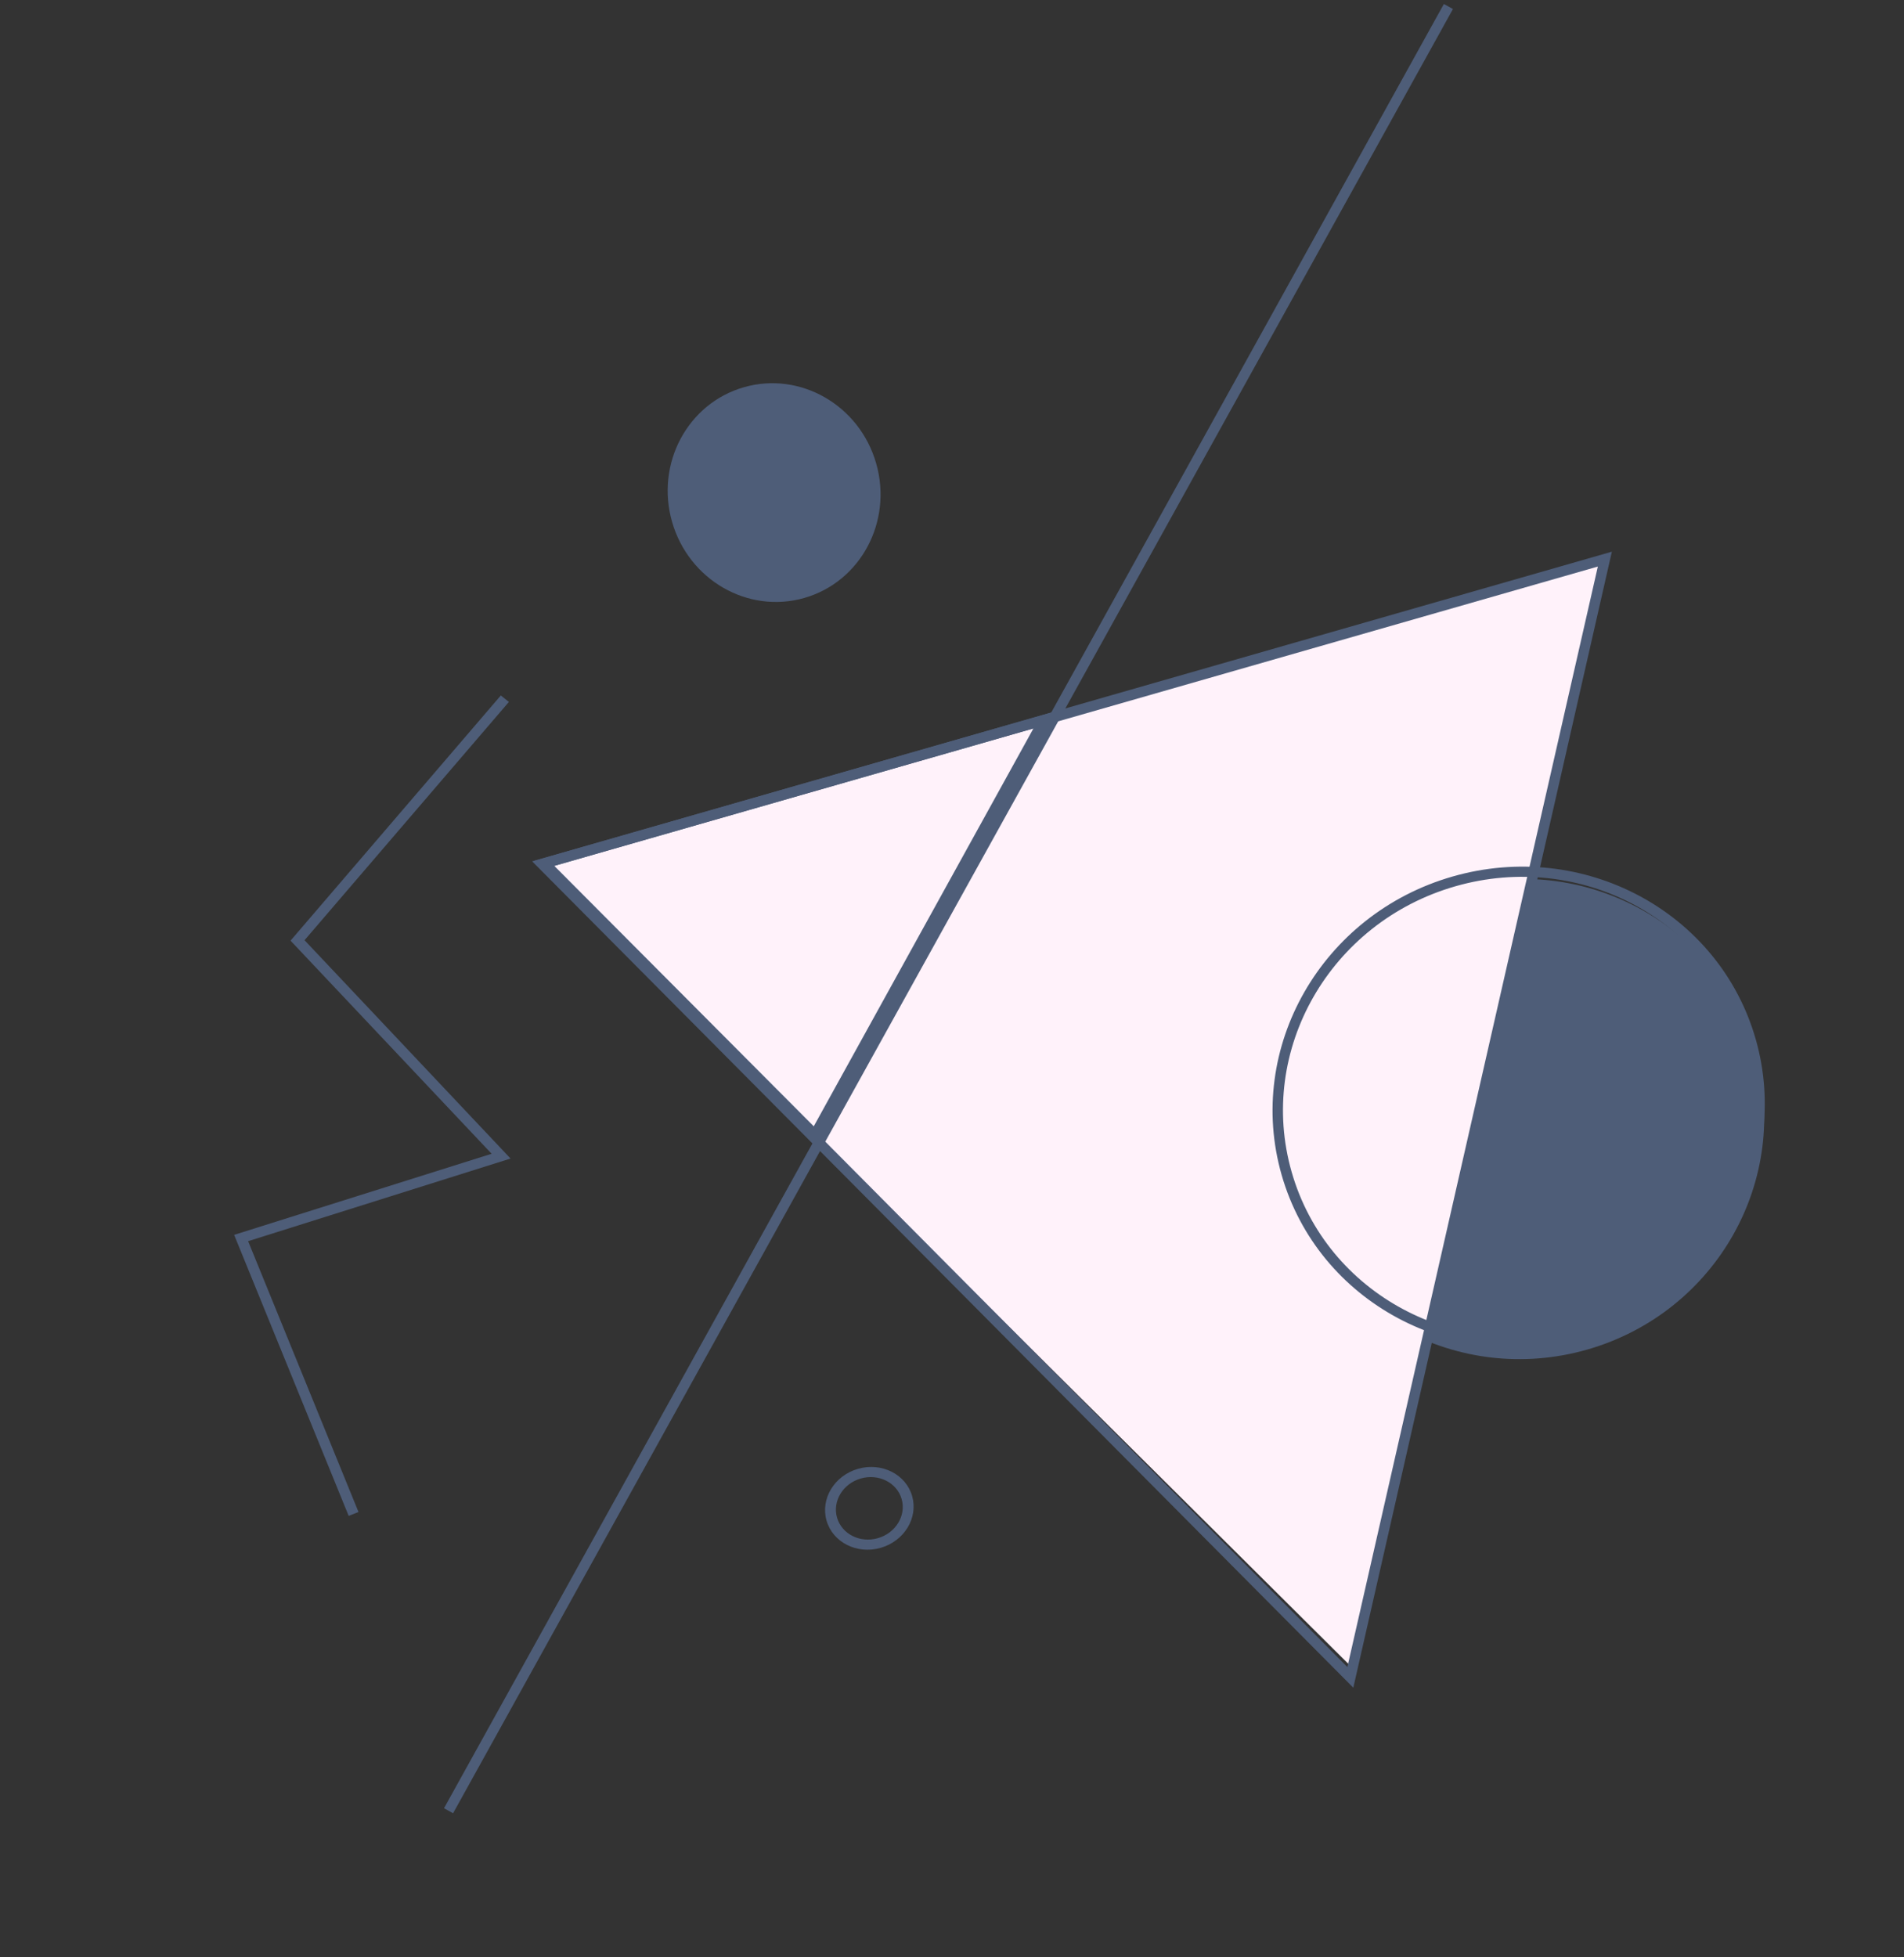 <svg width="181" height="186" viewBox="0 0 181 186" fill="none" xmlns="http://www.w3.org/2000/svg">
<rect x="0" y="0" width="181" height="186" fill="#333333" stroke="none"/>
<path fill-rule="evenodd" clip-rule="evenodd" d="M166.836 99.986C163.367 87.888 150.607 80.933 138.337 84.451C126.066 87.97 118.931 100.63 122.4 112.727C125.869 124.825 138.629 131.78 150.899 128.262C163.17 124.743 170.305 112.083 166.836 99.986Z" fill="#4E5D78"/>
<path fill-rule="evenodd" clip-rule="evenodd" d="M152.946 52.944L128.274 158.23L51.557 82.017L152.946 52.944Z" fill="#FFF2FA"/>
<path fill-rule="evenodd" clip-rule="evenodd" d="M50.588 81.865L153.229 52.433L128.649 160.402L50.588 81.865ZM52.467 82.357L128.085 158.436L151.896 53.846L52.467 82.357Z" fill="#4E5D78"/>
<path fill-rule="evenodd" clip-rule="evenodd" d="M138.087 83.305C150.53 79.737 163.43 86.652 166.899 98.75C170.368 110.847 163.092 123.547 150.649 127.115C138.206 130.683 125.306 123.768 121.837 111.671C118.368 99.573 125.643 86.873 138.087 83.305ZM150.383 126.187C162.299 122.77 169.266 110.608 165.944 99.023C162.622 87.438 150.269 80.816 138.353 84.233C126.437 87.65 119.47 99.812 122.791 111.397C126.113 122.982 138.467 129.604 150.383 126.187Z" fill="#4E5D78"/>
<path d="M42.209 171.856L43.071 172.334L138.122 0.857L137.26 0.379L42.209 171.856Z" fill="#4E5D78"/>
<path fill-rule="evenodd" clip-rule="evenodd" d="M81.565 139.599C83.812 138.955 86.115 140.113 86.71 142.187C87.305 144.261 85.965 146.465 83.718 147.109C81.472 147.753 79.169 146.594 78.574 144.52C77.979 142.447 79.319 140.243 81.565 139.599ZM83.455 146.19C85.152 145.704 86.163 144.039 85.714 142.473C85.265 140.907 83.525 140.032 81.828 140.518C80.132 141.005 79.121 142.669 79.57 144.235C80.019 145.801 81.758 146.677 83.455 146.19Z" fill="#4E5D78"/>
<path fill-rule="evenodd" clip-rule="evenodd" d="M100.256 67.628L77.586 108.672L50.813 81.805L100.256 67.628ZM98.243 69.232L52.691 82.294L77.358 107.046L98.243 69.232Z" fill="#4E5D78"/>
<path d="M22.258 117.362L33.147 144.072L34.079 143.7L23.587 117.963L48.535 110.109L28.95 89.358L48.375 66.714L47.61 66.097L27.62 89.401L46.736 109.656L22.258 117.362Z" fill="#4E5D78"/>
<path fill-rule="evenodd" clip-rule="evenodd" d="M83.29 44.035C81.705 38.505 76.076 35.267 70.719 36.803C65.361 38.339 62.303 44.068 63.889 49.598C65.475 55.129 71.103 58.367 76.462 56.83C81.819 55.294 84.876 49.565 83.29 44.035Z" fill="#4E5D78"/>
</svg>
